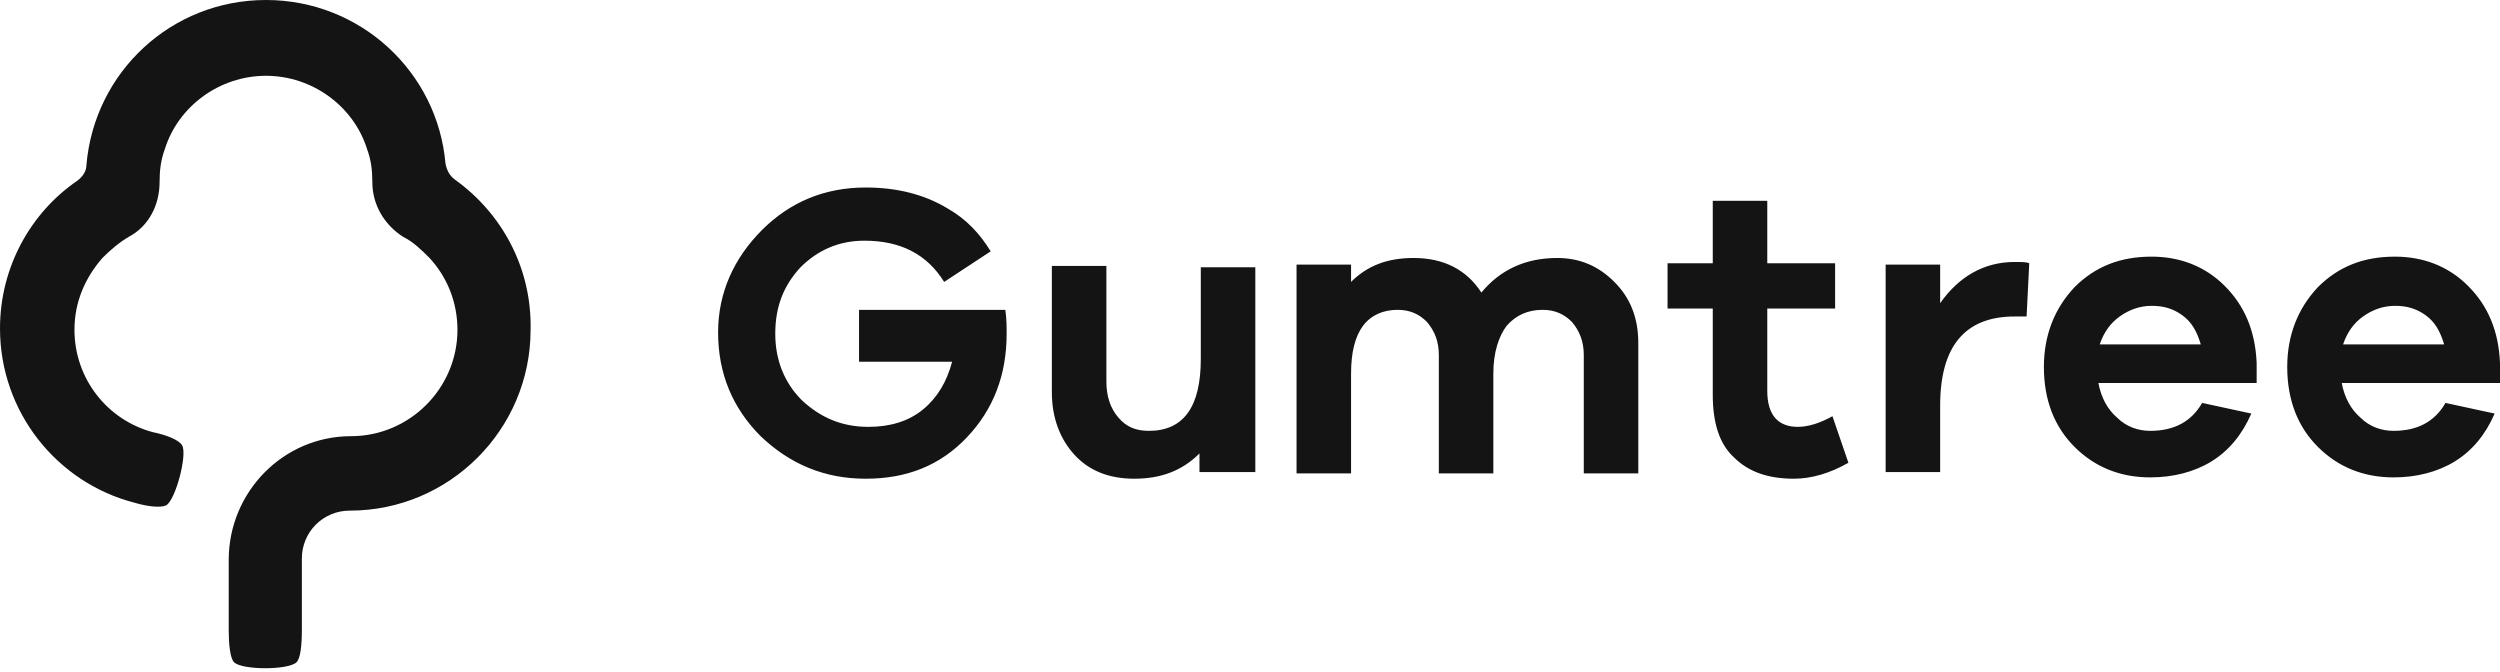 <svg width="160" height="43" viewBox="0 0 160 43" fill="none" xmlns="http://www.w3.org/2000/svg">
<path fill-rule="evenodd" clip-rule="evenodd" d="M28.511 10.468C28.596 10.894 28.766 11.234 29.106 11.489V11.489C32.085 13.617 34.042 17.106 33.958 21.106C33.958 27.489 28.766 32.681 22.383 32.681C21.98 32.679 21.581 32.757 21.209 32.91C20.836 33.064 20.498 33.289 20.213 33.574C19.928 33.859 19.702 34.198 19.549 34.57C19.396 34.943 19.317 35.342 19.319 35.745V40.34C19.319 41.277 19.234 42.128 18.979 42.383C18.468 42.894 15.489 42.894 14.979 42.383C14.723 42.128 14.638 41.191 14.638 40.34V35.83C14.638 31.489 18.128 27.915 22.468 27.915C26.213 27.915 29.277 24.851 29.277 21.106C29.277 19.319 28.596 17.702 27.489 16.511C26.979 16 26.468 15.489 25.787 15.149C24.596 14.383 23.83 13.106 23.83 11.659C23.83 10.894 23.745 10.213 23.489 9.532C22.638 6.809 20 4.851 17.021 4.851C14.043 4.851 11.404 6.809 10.553 9.532C10.298 10.213 10.213 10.894 10.213 11.659C10.213 13.106 9.532 14.468 8.255 15.149C7.66 15.489 7.064 16 6.553 16.511C5.447 17.787 4.766 19.319 4.766 21.106C4.766 24.255 6.894 26.894 9.787 27.66C10.638 27.83 11.489 28.17 11.659 28.511C12 29.106 11.234 32 10.638 32.34C10.298 32.511 9.447 32.425 8.596 32.17C3.66 30.894 0 26.383 0 21.021C0 17.106 1.957 13.617 4.936 11.575C5.277 11.319 5.532 10.979 5.532 10.553C6.043 4.596 10.979 0 17.021 0C23.064 0 28 4.596 28.511 10.468ZM76.766 30.213H80.255H80.341V17.106H76.851V22.979C76.851 26.043 75.745 27.574 73.532 27.574C72.681 27.574 72.085 27.319 71.575 26.723C71.064 26.128 70.809 25.362 70.809 24.425V17.021H67.319V25.106C67.319 26.723 67.83 28.085 68.766 29.106C69.702 30.128 70.979 30.638 72.596 30.638C74.298 30.638 75.659 30.128 76.766 29.021V30.213ZM104.851 21.957C104.851 20.34 104.34 19.064 103.319 18.043V18.043C102.298 17.021 101.106 16.511 99.66 16.511C97.617 16.511 96 17.277 94.808 18.724C93.872 17.277 92.425 16.511 90.468 16.511C88.766 16.511 87.489 17.021 86.468 18.043V16.936H82.979V30.298H86.468V23.915C86.468 22.553 86.723 21.532 87.234 20.851C87.745 20.17 88.511 19.83 89.447 19.83C90.213 19.83 90.809 20.085 91.319 20.596C91.83 21.192 92.085 21.872 92.085 22.724V30.298H95.574V23.915C95.574 22.553 95.915 21.532 96.425 20.851C97.021 20.17 97.787 19.83 98.724 19.83C99.489 19.83 100.085 20.085 100.596 20.596C101.106 21.192 101.362 21.872 101.362 22.724V30.298H104.851V21.957ZM114.809 30.638C115.915 30.638 117.106 30.298 118.298 29.617L117.277 26.638C116.511 27.064 115.745 27.319 115.064 27.319C113.787 27.319 113.106 26.553 113.106 25.021V19.745H117.447V16.851H113.106V12.851H109.617V16.851H106.723V19.745H109.617V25.277C109.617 27.064 110.043 28.425 110.979 29.277C111.915 30.213 113.191 30.638 114.809 30.638ZM129.702 20.255L129.872 16.851C129.702 16.766 129.362 16.766 128.936 16.766C126.979 16.766 125.362 17.702 124.17 19.404V16.936H120.681V30.213H124.17V25.957C124.17 22.128 125.787 20.255 128.936 20.255H129.702ZM134.298 24.511H144.426V23.234C144.34 21.191 143.66 19.574 142.383 18.298C141.106 17.021 139.489 16.425 137.702 16.425C135.745 16.425 134.128 17.021 132.766 18.383C131.489 19.745 130.809 21.447 130.809 23.489C130.809 25.617 131.489 27.319 132.766 28.596C134.043 29.872 135.659 30.553 137.617 30.553C139.064 30.553 140.426 30.213 141.532 29.532C142.638 28.851 143.489 27.83 144.085 26.468L140.936 25.787C140.255 26.979 139.149 27.574 137.617 27.574C136.851 27.574 136.085 27.319 135.489 26.723C134.894 26.213 134.468 25.447 134.298 24.511ZM134.383 22.043C134.638 21.277 135.064 20.681 135.66 20.255C136.255 19.83 136.936 19.574 137.702 19.574C138.468 19.574 139.064 19.745 139.66 20.17C140.255 20.596 140.596 21.191 140.851 22.043H134.383ZM149.872 24.511H160V23.234C159.915 21.191 159.234 19.574 157.957 18.298C156.681 17.021 155.064 16.425 153.277 16.425C151.319 16.425 149.702 17.021 148.34 18.383C147.064 19.745 146.383 21.447 146.383 23.489C146.383 25.617 147.064 27.319 148.34 28.596C149.617 29.872 151.234 30.553 153.191 30.553C154.638 30.553 156 30.213 157.106 29.532C158.213 28.851 159.064 27.83 159.659 26.468L156.511 25.787C155.83 26.979 154.723 27.574 153.191 27.574C152.426 27.574 151.66 27.319 151.064 26.723C150.468 26.213 150.043 25.447 149.872 24.511ZM149.957 22.043C150.213 21.277 150.638 20.681 151.234 20.255C151.83 19.83 152.511 19.574 153.277 19.574C154.043 19.574 154.638 19.745 155.234 20.17C155.83 20.596 156.17 21.191 156.426 22.043H149.957ZM54.979 23.149V19.83H64.341C64.425 20.425 64.425 20.936 64.425 21.361V21.362C64.425 24 63.575 26.213 61.872 28C60.17 29.787 58.042 30.638 55.404 30.638C52.766 30.638 50.553 29.702 48.681 27.915C46.894 26.128 45.958 23.915 45.958 21.277C45.958 18.723 46.979 16.511 48.766 14.723C50.553 12.936 52.766 12 55.404 12C57.362 12 59.149 12.425 60.681 13.362C61.872 14.043 62.724 14.979 63.404 16.085L60.425 18.043C59.319 16.255 57.617 15.404 55.319 15.404C53.702 15.404 52.34 16 51.234 17.106C50.128 18.298 49.617 19.66 49.617 21.362C49.617 23.064 50.213 24.511 51.319 25.617C52.511 26.723 53.872 27.319 55.575 27.319C56.936 27.319 58.128 26.979 59.064 26.213C60 25.447 60.596 24.425 60.936 23.149H54.979Z" fill="#141414"/>
</svg>
